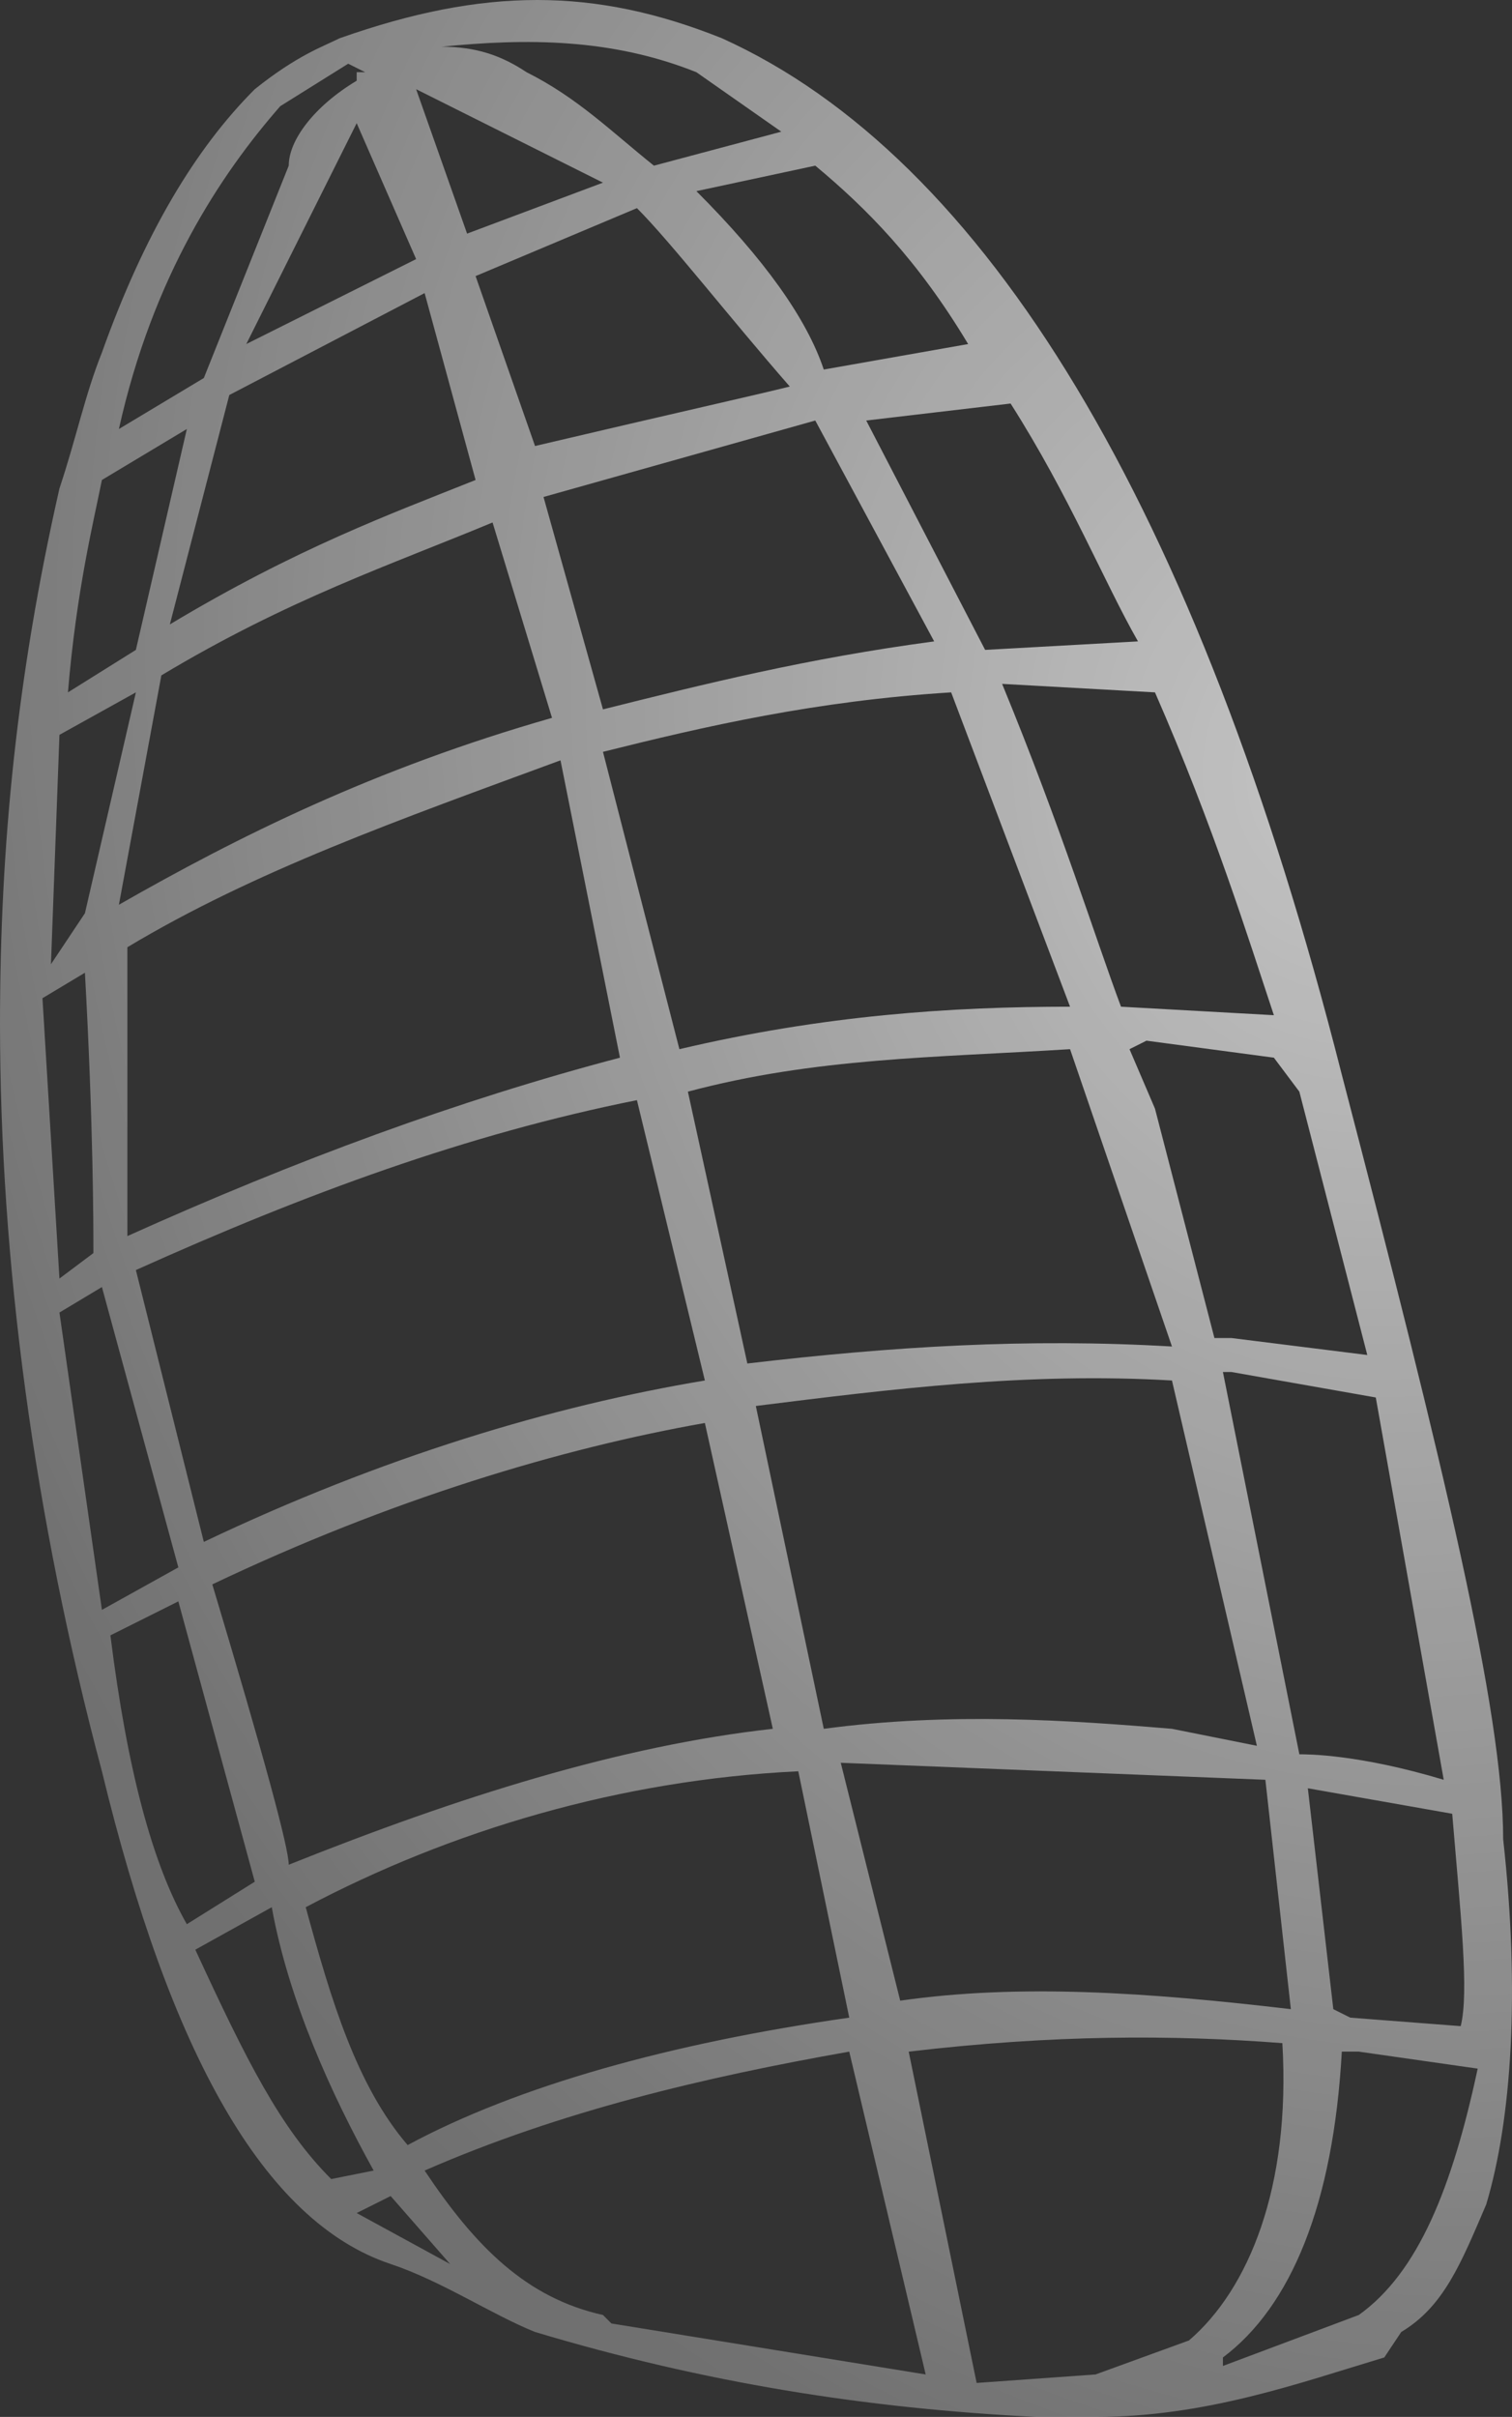 <?xml version="1.0" encoding="UTF-8" standalone="no"?>
<!-- Generator: flash2svg, http://dissentgraphics.com/tools/flash2svg -->

<svg
   xmlns:dc="http://purl.org/dc/elements/1.1/"
   xmlns:cc="http://creativecommons.org/ns#"
   xmlns:rdf="http://www.w3.org/1999/02/22-rdf-syntax-ns#"
   xmlns:svg="http://www.w3.org/2000/svg"
   xmlns="http://www.w3.org/2000/svg"
   xmlns:sodipodi="http://sodipodi.sourceforge.net/DTD/sodipodi-0.dtd"
   xmlns:inkscape="http://www.inkscape.org/namespaces/inkscape"
   id="Avatar"
   image-rendering="auto"
   version="1.1"
   x="0px"
   y="0px"
   width="8.902"
   height="14.225"
   viewBox="0 0 8.902 14.225"
   inkscape:version="0.48.4 r9939"
   sodipodi:docname="Avatar_sideArmLowerOffside3.svg">
  <rect x="0" y="0" width="8.902" height="14.225" fill="#333333" stroke="none"/>
  <sodipodi:namedview
     pagecolor="#ffffff"
     bordercolor="#666666"
     borderopacity="1"
     objecttolerance="10"
     gridtolerance="10"
     guidetolerance="10"
     inkscape:pageopacity="0"
     inkscape:pageshadow="2"
     inkscape:window-width="640"
     inkscape:window-height="480"
     id="namedview3008"
     showgrid="false"
     fit-margin-top="0"
     fit-margin-left="0"
     fit-margin-right="0"
     fit-margin-bottom="0"
     inkscape:zoom="1.8730159"
     inkscape:cx="37.35"
     inkscape:cy="36.464022"
     inkscape:window-x="226"
     inkscape:window-y="89"
     inkscape:window-maximized="0"
     inkscape:current-layer="Avatar" />
  <defs
     id="defs2992">
    <radialGradient
       gradientUnits="userSpaceOnUse"
       color-interpolation="sRGB"
       r="10.921"
       cx="4.5"
       cy="3.25"
       fx="4.5"
       fy="3.25"
       gradientTransform="matrix(0.294,0.957,0.771,-0.249,0.7,-0.249)"
       id="radialGradient">
      <stop
         stop-color="#FFF"
         stop-opacity="0.706"
         offset="0"
         id="stop2995" />
      <stop
         stop-color="#FFF"
         stop-opacity="0.298"
         offset="1"
         id="stop2997" />
    </radialGradient>
    <radialGradient
       gradientUnits="userSpaceOnUse"
       color-interpolation="sRGB"
       r="10.932"
       cx="5.204"
       cy="3.054"
       fx="5.204"
       fy="3.054"
       gradientTransform="matrix(0.293,0.956,0.77,-0.249,0.6,-0.799)"
       id="radialGradient1">
      <stop
         stop-color="#FFF"
         stop-opacity="0.706"
         offset="0"
         id="stop3000" />
      <stop
         stop-color="#FFF"
         stop-opacity="0.298"
         offset="1"
         id="stop3002" />
    </radialGradient>
  </defs>
  <g
     id="sideArmLowerOffside4"
     overflow="visible"
     style="overflow:visible"
     transform="translate(3.35,1.225)">
    <g
       id="sideArmLowerOffside3_0">
      <g
         id="element">
        <path
           id="path"
           d="M 5.4,11.75 C 5.55,11.25 5.6,10.5 5.5,9.6 5.5,8.85 5.15,7.4 4.55,5.1 3.7,1.75 2.45,-0.3 0.9,-1 c -0.75,-0.3 -1.4,-0.3 -2.25,0 -0.1,0.05 -0.25,0.1 -0.5,0.3 -0.35,0.35 -0.65,0.85 -0.9,1.55 -0.1,0.25 -0.15,0.5 -0.25,0.8 -0.25,1.1 -0.35,2.1 -0.35,3.15 0,1.4 0.2,2.9 0.6,4.4 0.4,1.65 0.95,2.65 1.7,2.9 0.3,0.1 0.6,0.3 0.85,0.4 1,0.3 1.95,0.45 2.95,0.5 l 0.35,0 c 0.65,0 1.2,-0.2 1.7,-0.35 L 4.9,12.5 c 0.25,-0.15 0.35,-0.4 0.5,-0.75 z m -4.9,-12 c -0.25,-0.2 -0.45,-0.4 -0.75,-0.55 -0.15,-0.1 -0.3,-0.15 -0.5,-0.15 0.5,-0.05 1,-0.05 1.5,0.15 l 0.5,0.35 -0.75,0.2 z m 0.95,0 C 1.75,0 2.05,0.3 2.35,0.8 L 1.5,0.95 C 1.4,0.65 1.15,0.3 0.75,-0.1 l 0.7,-0.15 z M 3.35,2.55 2.45,2.6 1.75,1.25 2.6,1.15 C 2.95,1.7 3.15,2.2 3.35,2.55 z m 0.1,0.3 C 3.8,3.65 4,4.3 4.15,4.75 L 3.25,4.7 C 3.1,4.3 2.9,3.65 2.55,2.8 l 0.9,0.05 z M 2.15,2.55 C 1.4,2.65 0.8,2.8 0.2,2.95 L -0.15,1.7 1.45,1.25 2.15,2.55 z M 1.3,1.05 C 1.1,1.1 0.65,1.2 -0.2,1.4 L -0.55,0.4 0.4,0 C 0.6,0.2 0.95,0.65 1.3,1.05 z M 0.2,3.2 C 0.8,3.05 1.45,2.9 2.25,2.85 L 2.95,4.7 C 2.25,4.7 1.5,4.75 0.65,4.95 L 0.2,3.2 z M 3.3,4.95 3.4,4.9 4.15,5 4.3,5.2 4.7,6.75 3.9,6.65 3.8,6.65 3.45,5.3 3.3,4.95 z m -0.35,0 0.6,1.75 C 2.7,6.65 1.9,6.7 1.05,6.8 L 0.7,5.2 C 1.45,5 2.15,5 2.95,4.95 z m 1.1,4.1 -0.5,-0.1 C 2.95,8.9 2.25,8.85 1.5,8.95 L 1.1,7.05 C 1.9,6.95 2.7,6.85 3.55,6.9 l 0.5,2.15 z M 3.9,6.85 4.75,7 5.15,9.25 C 4.65,9.1 4.35,9.1 4.3,9.1 L 3.85,6.85 3.9,6.85 z M 1.2,8.95 C 0.3,9.05 -0.65,9.35 -1.65,9.75 -1.65,9.65 -1.8,9.1 -2.1,8.1 -1.05,7.6 -0.05,7.3 0.8,7.15 l 0.4,1.8 z m 3.45,1.9 0.7,0.1 C 5.2,11.65 5,12.15 4.65,12.4 l -0.8,0.3 0,-0.05 c 0.4,-0.3 0.65,-0.9 0.7,-1.8 l 0.1,0 z M 4.5,10.6 4.35,9.3 5.2,9.45 c 0.05,0.6 0.1,1.05 0.05,1.25 L 4.6,10.65 4.5,10.6 z m -0.25,0 C 3.4,10.5 2.65,10.45 1.95,10.55 L 1.6,9.15 4.1,9.25 4.25,10.6 z M 4.2,10.8 C 4.25,11.65 4,12.25 3.65,12.55 L 3.1,12.75 2.4,12.8 2,10.85 c 0.85,-0.1 1.55,-0.1 2.2,-0.05 z M 1.65,10.65 C 0.6,10.8 -0.3,11.05 -0.95,11.4 -1.25,11.05 -1.4,10.55 -1.55,10 -0.7,9.55 0.3,9.25 1.35,9.2 l 0.3,1.45 z M 0.8,6.9 c -0.9,0.15 -1.9,0.45 -2.95,0.95 l -0.4,-1.6 c 1,-0.45 1.95,-0.8 2.95,-1 L 0.8,6.9 z M 0.2,12.4 C -0.25,12.3 -0.55,12 -0.85,11.55 -0.05,11.2 0.8,11 1.65,10.85 L 2.1,12.75 0.25,12.45 0.2,12.4 z m -1.5,-13.25 0.1,0.05 -0.05,0 0,0.05 c -0.25,0.15 -0.4,0.35 -0.4,0.5 L -2.15,1 -2.65,1.3 c 0.2,-0.9 0.6,-1.5 0.95,-1.9 l 0.4,-0.25 z M -0.1,3 C -1.15,3.3 -1.95,3.7 -2.65,4.1 L -2.4,2.75 C -1.65,2.3 -1.05,2.1 -0.45,1.85 L -0.1,3 z m -0.75,-2.5 0.3,1.1 C -1.05,1.8 -1.6,2 -2.35,2.45 L -2,1.1 -0.85,0.5 z m -1.05,0.3 0.65,-1.3 0.35,0.8 -1,0.5 z m -1.05,2.05 c 0.05,-0.6 0.15,-1 0.2,-1.25 l 0.5,-0.3 -0.3,1.3 -0.4,0.25 z m -0.1,1.6 0.05,-1.35 0.45,-0.25 -0.3,1.3 -0.2,0.3 z M -2.6,4.35 C -1.85,3.9 -1,3.6 -0.05,3.25 L 0.3,5 c -0.95,0.25 -1.9,0.6 -2.9,1.05 l 0,-1.7 z M -2.8,6.15 -3,6.3 -3.1,4.65 -2.85,4.5 C -2.8,5.4 -2.8,6 -2.8,6.15 z M -2.75,6.35 -2.3,8 -2.75,8.25 -3,6.5 -2.75,6.35 z m 0.5,3.75 C -2.45,9.75 -2.6,9.2 -2.7,8.4 l 0.4,-0.2 0.45,1.65 -0.4,0.25 z m 0.5,-0.1 c 0.1,0.55 0.35,1.1 0.6,1.55 L -1.4,11.6 C -1.7,11.3 -1.9,10.9 -2.2,10.25 L -1.75,10 z m 1.05,2.1 -0.55,-0.3 0.2,-0.1 0.35,0.4 z m -0.2,-12.8 1.1,0.55 -0.8,0.3 -0.3,-0.85 z"
           inkscape:connector-curvature="0"
           style="fill:url(#radialGradient1)" />
      </g>
    </g>
  </g>
</svg>
